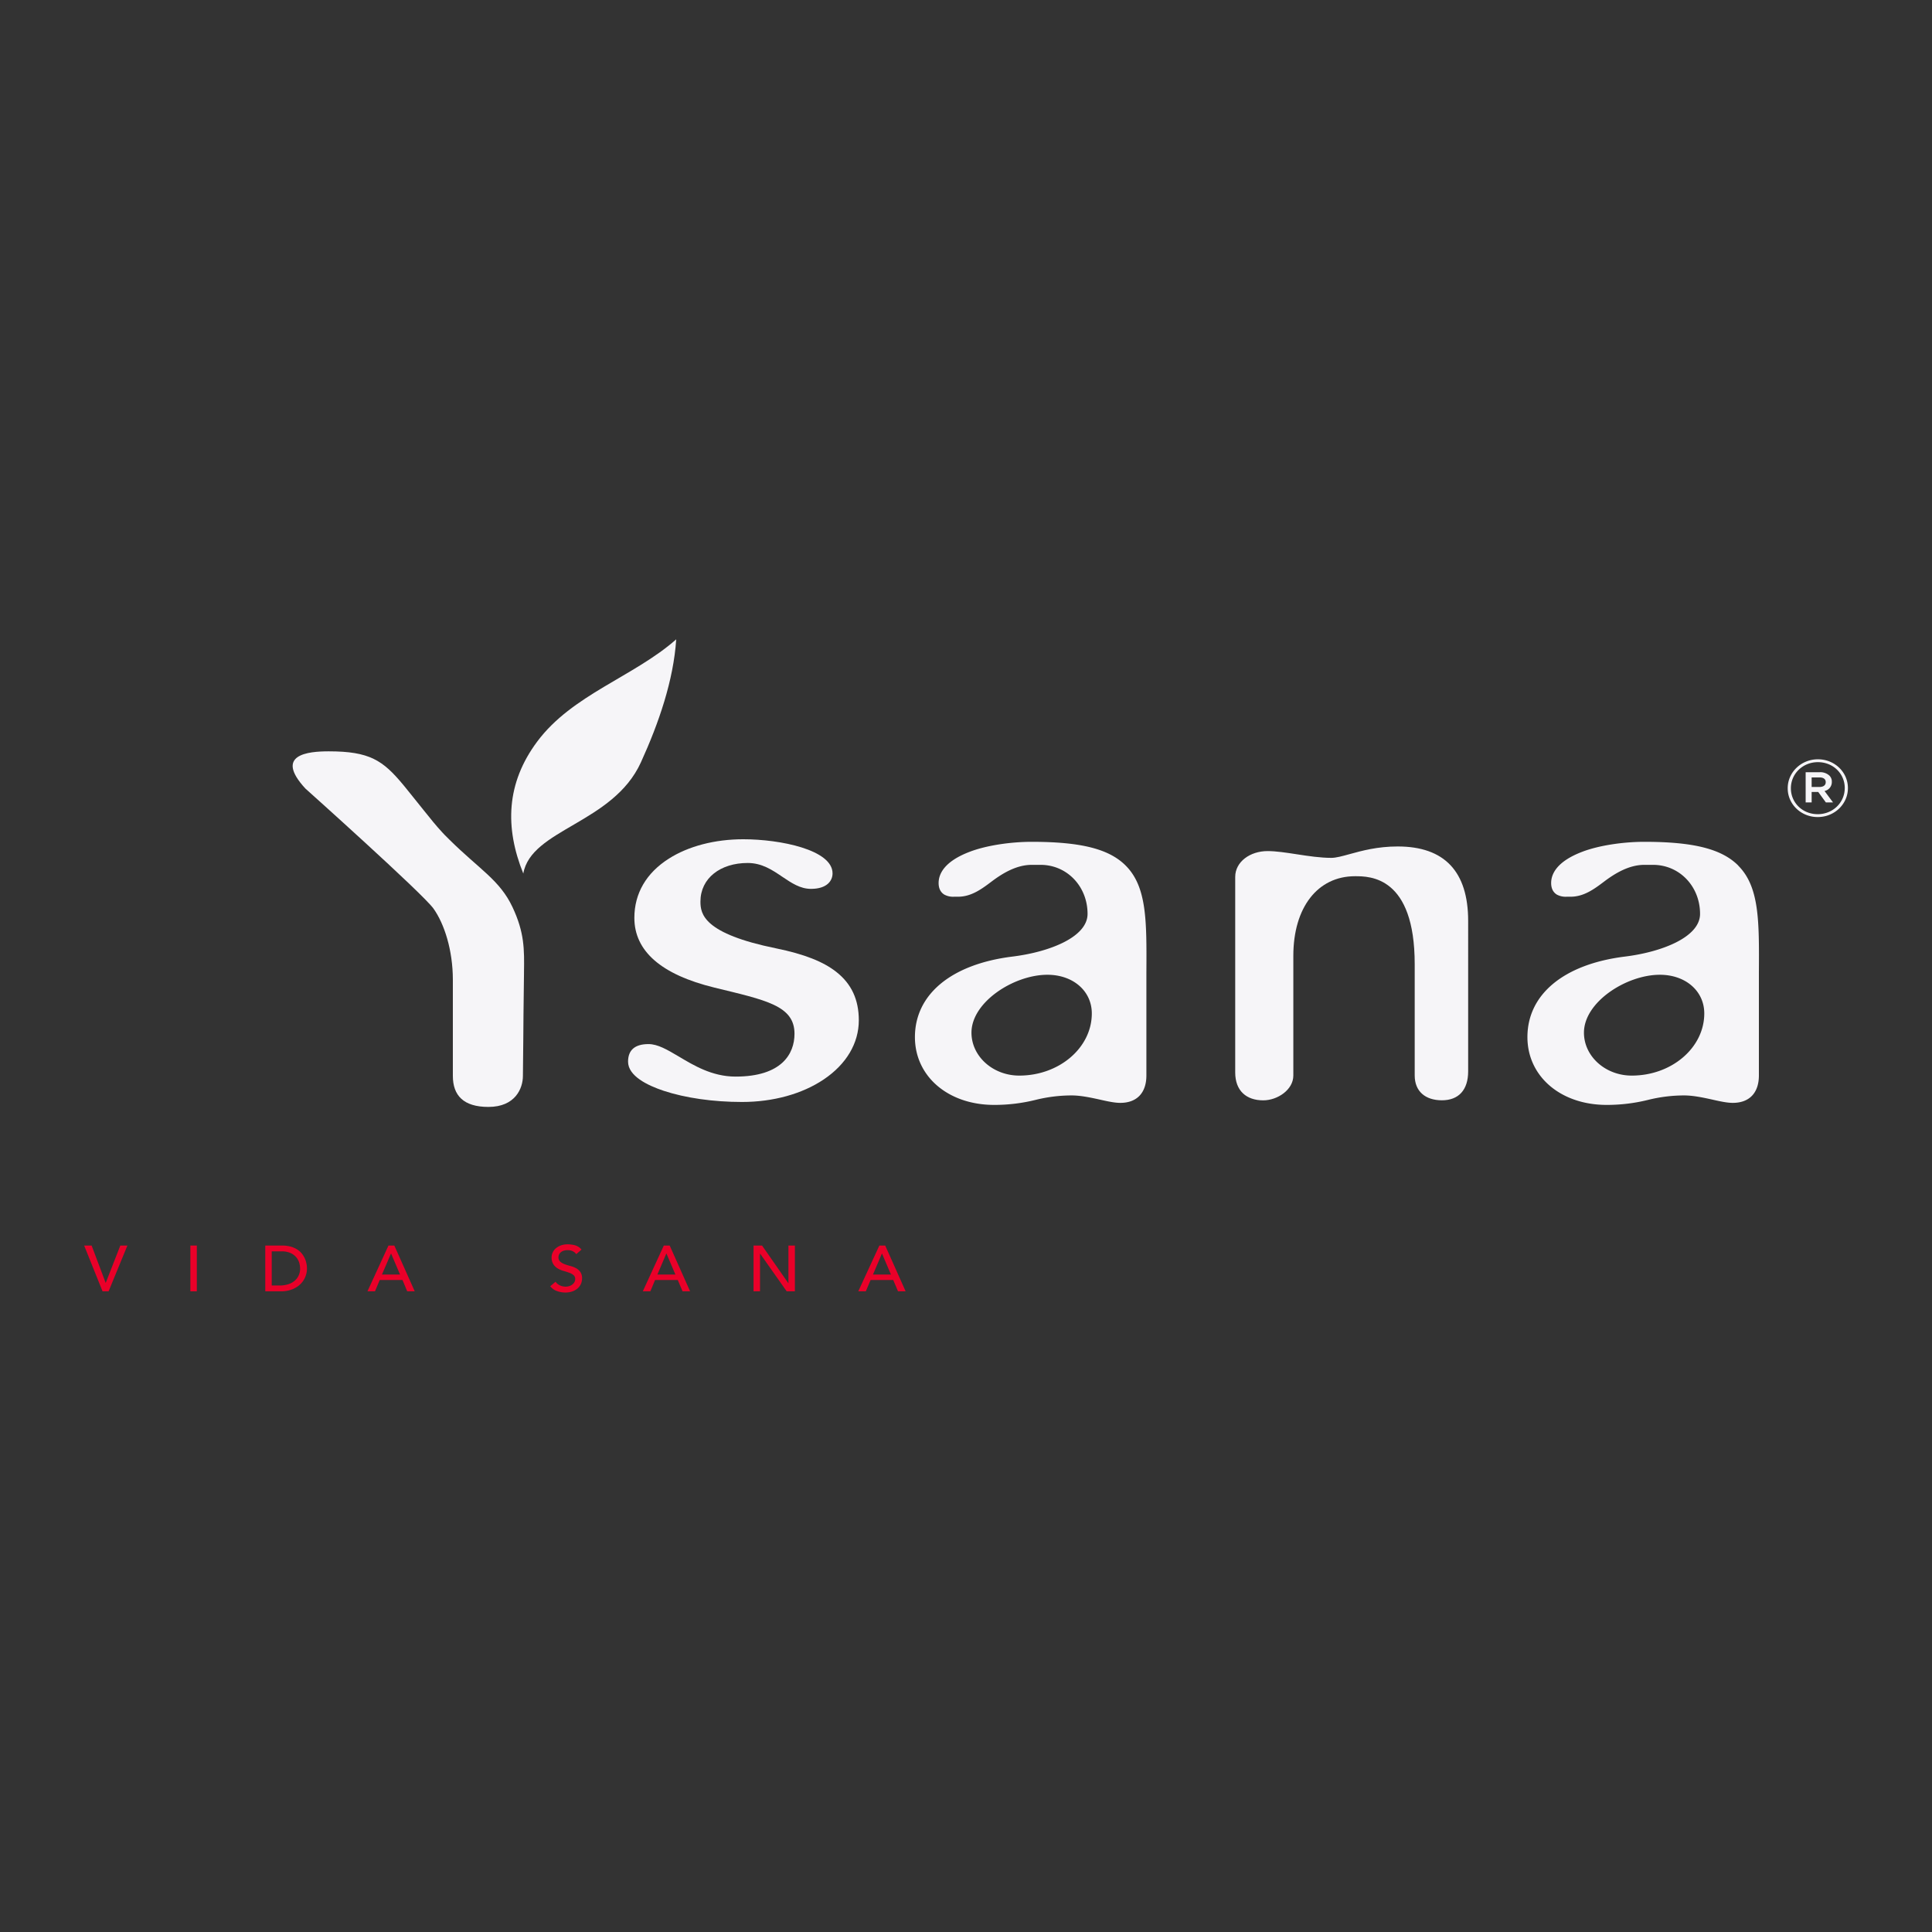 <svg id="Capa_1" data-name="Capa 1" xmlns="http://www.w3.org/2000/svg" viewBox="0 0 1080 1080"><rect x="0" y="0" width="1080" height="1080" fill="#333333" stroke="none"/><defs><style>.cls-1{fill:#f6f5f8;}.cls-2{fill:#ea0029;}</style></defs><title>Ysana_web_material</title><path class="cls-1" d="M999.34,440.69v-.1c0-8.78,7.44-16.14,16.87-16.14s16.79,7.26,16.79,16.06v.08c0,8.8-7.43,16.15-16.87,16.15s-16.79-7.26-16.79-16.05m31.89-.1v-.08c0-8-6.46-14.46-15-14.46s-15.11,6.55-15.11,14.54v.1c0,8,6.48,14.44,15,14.44s15.1-6.55,15.1-14.54m-21.85-8.92h7.88a7.48,7.48,0,0,1,5.32,1.83A4.57,4.57,0,0,1,1024,437v.09a5.06,5.06,0,0,1-4.08,5.08l4.75,6.38h-4l-4.27-5.84h-3.68v5.84h-3.35Zm7.74,8.25c2.18,0,3.48-1,3.48-2.63v-.09c0-1.69-1.3-2.62-3.48-2.62h-4.39v5.34Z"/><path class="cls-1" d="M467.59,543.37c-7.32-5.8-18-10-33.68-13.22C393.36,521.92,391.55,511,391.55,504c0-13.14,11.23-21.59,26.39-21.59,8,0,13.79,3.93,19.4,7.73,5.14,3.46,10,6.74,16,6.74,8.89,0,12.06-4.47,12.06-8.66,0-13.15-29.18-19.07-49.9-19.07-15.85,0-30.62,3.84-41.58,10.81-12.64,8-19.31,19.49-19.31,33.12,0,18.63,15.07,31.75,44.79,39,28.61,7,44.73,10,44.73,25.79,0,11.29-7.2,23.95-32.95,23.95-13.3,0-23.68-6.45-32-11.38-6.17-3.64-11.5-6.79-16.65-6.79-7.59,0-11.44,3.31-11.44,9.82,0,8,10.82,13.27,19.89,16.29,12.11,4,27.67,6.25,43.81,6.25,17.38,0,33.61-4.47,45.68-12.6,12.65-8.5,19.61-20.25,19.61-33.07,0-11.49-4.08-20.31-12.46-26.94"/><path class="cls-1" d="M576.74,470.58c-11.72,0-25.37,2-34.67,5.57-14.37,5.47-17.38,12.53-17.38,17.48,0,3.76,1.75,5.6,3.23,6.48a10.29,10.29,0,0,0,5.46,1.16h2.19c7.49,0,13.35-4.41,19-8.68,6-4.49,13.72-9.13,22.15-9.13h5c14.7,0,26.23,12,26.23,27.41,0,12.93-21.15,21.31-42.13,23.88-34,4.26-54.37,21.08-54.37,45,0,22,18.63,37.9,44.29,37.9a95.51,95.51,0,0,0,23.14-2.8,84,84,0,0,1,20.15-2.5c5.15,0,10.88,1.25,15.93,2.36,4.39,1,8.19,1.8,11.29,1.8,9.27,0,14.59-5.59,14.59-15.33V554.78c0-3.93,0-7.69,0-11.3.17-28.71.29-47.68-11.53-59.57-9.28-9.34-25-13.33-52.6-13.33m33.62,95.94c0,19.15-18.19,34.74-40.55,34.74-14.73,0-26.72-10.77-26.72-24,0-17.12,23.73-32.36,42.43-32.36,14.39,0,24.84,9.09,24.84,21.62"/><path class="cls-1" d="M781.34,473.18c-11.36,0-20,2.38-26.89,4.28-4.07,1.12-7.58,2.09-10.22,2.09-6.1,0-12.79-1-19.25-2-6-.92-11.61-1.79-16.42-1.79-9.7,0-18.07,5.94-18.07,14.44v109.3c0,10.35,6.32,15.6,15.66,15.6,8,0,16.83-5.93,16.83-13.86V534.34c0-27.05,13.55-44.53,34.5-44.53,8.24,0,33.35,0,33.35,49.19v62.21c0,8.81,5.89,13.86,15.21,13.86s14.67-5.75,14.67-16.18V514.81c0-27.62-13.25-41.63-39.37-41.63"/><path class="cls-1" d="M971.76,483.91c-9.28-9.34-25-13.33-52.59-13.33-11.73,0-25.38,2-34.69,5.57-14.36,5.47-17.38,12.53-17.38,17.48,0,3.76,1.76,5.6,3.23,6.48a10.33,10.33,0,0,0,5.46,1.16H878c7.49,0,13.36-4.41,19-8.68,6-4.49,13.72-9.13,22.16-9.13h4.94c14.71,0,26.24,12,26.24,27.41,0,12.93-21.16,21.31-42.13,23.88-34,4.26-54.37,21.08-54.37,45,0,22,18.62,37.9,44.28,37.9a95.53,95.53,0,0,0,23.15-2.8,84,84,0,0,1,20.15-2.5c5.15,0,10.88,1.25,15.92,2.36,4.4,1,8.19,1.8,11.3,1.8,9.27,0,14.59-5.59,14.59-15.33V554.78c0-3.93,0-7.69,0-11.3.17-28.71.29-47.68-11.53-59.57m-19,82.61c0,19.15-18.19,34.74-40.54,34.74-14.74,0-26.72-10.77-26.72-24,0-17.12,23.72-32.36,42.43-32.36,14.39,0,24.83,9.09,24.83,21.62"/><path class="cls-1" d="M292.91,543.76c.21-13.16.29-22.4-6.43-36.7-7.09-15.07-18.38-21-35.27-37.7-.81-.77-1.61-1.58-2.4-2.39l-.19-.19c-.16-.16-.32-.34-.47-.51l-.89-.94c-3.31-3.55-6.82-7.89-10.54-12.57-4.07-5-7.46-9.37-10.54-13.1-.24-.28-.47-.57-.71-.86C214,425,206.63,420,183.73,420c-11.48,0-30.6,1.73-13,20.82,0,0,65.58,58.67,71.58,67.07s10.84,23.13,10.84,39.9v53.64c0,11,6,17.35,19.88,17.35,15.06,0,19.28-10.41,19.28-17.35l.22-21.15c0-1.31.15-22.12.39-36.55"/><path class="cls-1" d="M292.53,488.33c-10.4-25.79-9.58-50.49,7.77-73.78,19.59-26.3,54-36.23,77.71-57.16-1.5,22.91-9.72,46.8-19.75,68.79-15.59,34.2-61.42,37.24-65.73,62.15"/><polygon class="cls-2" points="47.04 696.26 51.22 696.26 59.05 717.08 59.13 717.08 67.26 696.26 71.22 696.26 60.71 721.85 57.32 721.85 47.04 696.26"/><rect class="cls-2" x="106.42" y="696.26" width="3.61" height="25.59"/><path class="cls-2" d="M148.29,696.27h9.3a17.92,17.92,0,0,1,4.95.61,13.6,13.6,0,0,1,3.69,1.64,10.82,10.82,0,0,1,2.6,2.37,12.49,12.49,0,0,1,1.64,2.75,13.21,13.21,0,0,1,.86,2.82,13.84,13.84,0,0,1,.27,2.6,12.53,12.53,0,0,1-.94,4.75,12,12,0,0,1-2.79,4.08,13.56,13.56,0,0,1-4.58,2.88,17,17,0,0,1-6.3,1.08h-8.7Zm3.61,22.33h4.56a15.45,15.45,0,0,0,4.35-.6,10.52,10.52,0,0,0,3.59-1.79,8.57,8.57,0,0,0,2.45-3,9,9,0,0,0,.91-4.17,11.9,11.9,0,0,0-.42-2.88,8.33,8.33,0,0,0-1.56-3.12,9.17,9.17,0,0,0-3.18-2.51,11.63,11.63,0,0,0-5.27-1H151.9Z"/><path class="cls-2" d="M217.16,696.27h3.27l11.41,25.58h-4.21L225,715.53H212.26l-2.63,6.32h-4.22Zm6.47,16.22-5-11.74h-.07l-5.05,11.74Z"/><path class="cls-2" d="M310.57,716.5a5.88,5.88,0,0,0,2.51,2.08,7.64,7.64,0,0,0,3.14.67,6.61,6.61,0,0,0,1.84-.27,5.57,5.57,0,0,0,1.72-.82,4.57,4.57,0,0,0,1.26-1.33,3.43,3.43,0,0,0,.49-1.85,2.7,2.7,0,0,0-1-2.25,8.21,8.21,0,0,0-2.43-1.3c-1-.35-2-.69-3.16-1a12.76,12.76,0,0,1-3.16-1.35,7.6,7.6,0,0,1-2.43-2.33,7,7,0,0,1-1-4,6.43,6.43,0,0,1,.51-2.39,6.64,6.64,0,0,1,1.6-2.31,8.87,8.87,0,0,1,2.8-1.75,10.87,10.87,0,0,1,4.13-.71,15.06,15.06,0,0,1,4.17.58,7.23,7.23,0,0,1,3.51,2.35l-2.94,2.57a4.84,4.84,0,0,0-1.92-1.63,6.28,6.28,0,0,0-2.82-.61,7,7,0,0,0-2.51.38,4.62,4.62,0,0,0-1.6,1,3.62,3.62,0,0,0-.85,1.28,3.92,3.92,0,0,0-.24,1.27,3.15,3.15,0,0,0,1,2.49,7.55,7.55,0,0,0,2.43,1.41,30.35,30.35,0,0,0,3.16,1,13.72,13.72,0,0,1,3.16,1.21,7.23,7.23,0,0,1,2.43,2.1,6,6,0,0,1,1,3.63,7.36,7.36,0,0,1-.73,3.32,7.47,7.47,0,0,1-2,2.5,9,9,0,0,1-2.94,1.55,11.81,11.81,0,0,1-3.61.54,13.59,13.59,0,0,1-4.86-.87A7.84,7.84,0,0,1,307.6,719Z"/><path class="cls-2" d="M371.08,696.27h3.28l11.41,25.58h-4.22l-2.67-6.32H366.19l-2.64,6.32h-4.22Zm6.48,16.22-5-11.74h-.08l-5,11.74Z"/><polygon class="cls-2" points="421.24 696.26 425.98 696.26 440.67 717.3 440.74 717.3 440.74 696.26 444.35 696.26 444.35 721.85 439.76 721.85 424.93 700.82 424.85 700.82 424.85 721.85 421.24 721.85 421.24 696.26"/><path class="cls-2" d="M491.57,696.27h3.27l11.41,25.58H502l-2.68-6.32H486.67L484,721.85h-4.22Zm6.48,16.22-5-11.74H493l-5,11.74Z"/></svg>